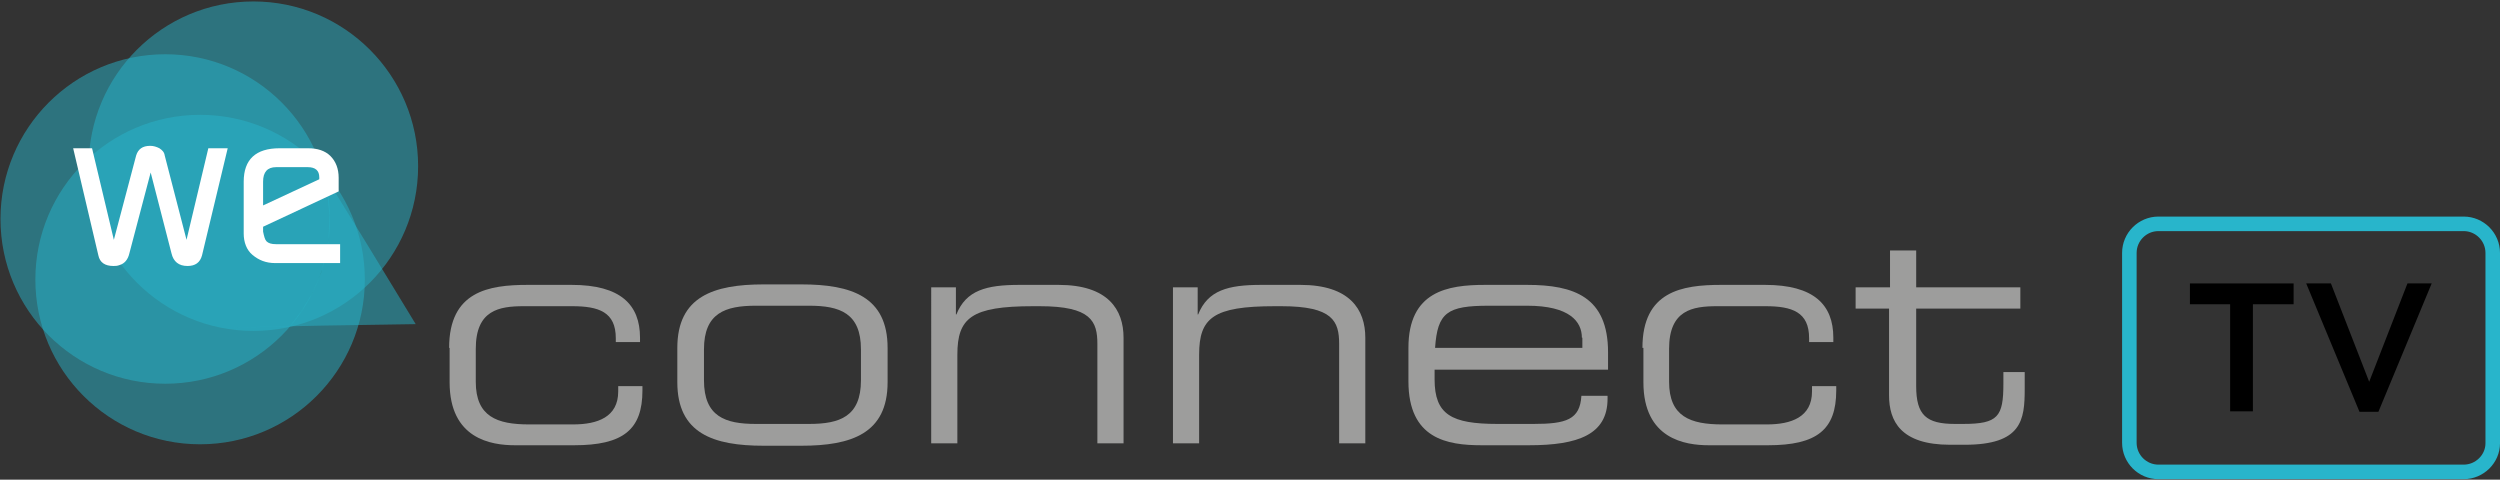 <?xml version="1.0" encoding="utf-8"?>
<!-- Generator: Adobe Illustrator 19.1.1, SVG Export Plug-In . SVG Version: 6.00 Build 0)  -->
<!DOCTYPE svg PUBLIC "-//W3C//DTD SVG 1.1//EN" "http://www.w3.org/Graphics/SVG/1.1/DTD/svg11.dtd">
<svg version="1.1" id="Calque_1" xmlns="http://www.w3.org/2000/svg" xmlns:xlink="http://www.w3.org/1999/xlink" x="0px" y="0px"
	 viewBox="0 0 516 99" style="enable-background:new 0 0 516 99;" xml:space="preserve">
<rect x="0" y="0" width="516" height="99" fill="#333333" stroke="none"/>
<style type="text/css">
	.st0{opacity:0.5;fill:#28B5CB;}
	.st1{fill:#9D9D9C;}
	.st2{fill:#FFFFFF;}
	.st3{fill:none;stroke:#28B5CB;stroke-width:3;stroke-miterlimit:10;}
</style>
<circle class="st0" cx="34.1" cy="45.2" r="34"/>
<circle class="st0" cx="52.3" cy="34.3" r="34"/>
<circle class="st0" cx="41.3" cy="57.7" r="34"/>
<g>
	<path class="st1" d="M92.7,71.8c0-11.7,8.2-13,16.2-13h9.1c10.1,0,14.1,4.1,14.1,10.9v0.9h-5v-0.8c0-5.4-3.5-6.6-9-6.6h-10
		c-5.1,0-9.9,0.8-9.9,8.8v6.8c0,7.2,4.4,8.8,11,8.8h9.1c5,0,9.3-1.5,9.3-6.8v-1.1h5v0.9c0,8.1-4,11.3-14.1,11.3h-12.2
		c-4.9,0-13.5-1.3-13.5-13V71.8z"/>
	<path class="st1" d="M139.8,71.8c0-10.6,7.5-13.1,17.8-13.1h7.8c10.3,0,17.8,2.5,17.8,13.1v7.1c0,10.6-7.5,13.1-17.8,13.1h-7.8
		c-10.3,0-17.8-2.5-17.8-13.1V71.8z M177.7,72.1c0-7.5-4.4-9-10.7-9h-11c-6.3,0-10.7,1.5-10.7,9v6.4c0,7.5,4.4,9,10.7,9h11
		c6.3,0,10.7-1.5,10.7-9V72.1z"/>
	<path class="st1" d="M192.3,59.3h5v5.6h0.1c2-5,6.2-6.1,13-6.1h8.1c10.2,0,13.4,5.1,13.4,10.9v21.8h-5.4V71c0-4.7-1.3-7.8-11.9-7.8
		h-1.4c-12.7,0-15.6,2.4-15.6,10v18.3h-5.4V59.3z"/>
	<path class="st1" d="M242.2,59.3h5v5.6h0.1c2-5,6.2-6.1,13-6.1h8.1c10.2,0,13.4,5.1,13.4,10.9v21.8h-5.4V71c0-4.7-1.3-7.8-11.9-7.8
		h-1.4c-12.7,0-15.6,2.4-15.6,10v18.3h-5.4V59.3z"/>
	<path class="st1" d="M290.7,71.8c0-11.7,8.1-13,15.8-13h8.7c9.7,0,16.7,2.5,16.7,13.9v3.6h-35.8v2c0,7.3,3.5,9.2,13,9.2h7.4
		c6.8,0,9.6-0.9,9.9-5.8h5.4v0.6c0,7.4-6.1,9.6-16.2,9.6h-9.8c-7.1,0-15.1-1.3-15.1-13.2V71.8z M326.5,69.7c0-3.3-2.5-6.6-11.3-6.6
		h-7.9c-8.6,0-10.6,1.4-11.1,8.7h30.4V69.7z"/>
	<path class="st1" d="M339,71.8c0-11.7,8.2-13,16.2-13h9.1c10.1,0,14.1,4.1,14.1,10.9v0.9h-5v-0.8c0-5.4-3.5-6.6-9-6.6h-10
		c-5.1,0-9.9,0.8-9.9,8.8v6.8c0,7.2,4.4,8.8,11,8.8h9.2c5,0,9.3-1.5,9.3-6.8v-1.1h5v0.9c0,8.1-4,11.3-14.1,11.3h-12.2
		c-4.9,0-13.5-1.3-13.5-13V71.8z"/>
	<path class="st1" d="M390.1,63.7H383v-4.4h7.1v-7.6h5.4v7.6H417v4.4h-21.5v16c0,6,2.1,7.8,8,7.8h1.7c7.2,0,8.3-1.5,8.3-8.3v-2.4
		h4.4v3.5c0,6.4-0.6,11.5-12.4,11.5h-3c-10.2,0-12.6-4.9-12.6-10.2V63.7z"/>
</g>
<polygon class="st0" points="85.8,66.9 66.7,67.2 47.6,67.6 59.8,67.4 62.3,64.1 64.5,60.4 66.3,56.3 67.8,49.6 68,44.5 67.5,38.9 
	66.1,34.7 76,50.8 "/>
<g>
	<path class="st2" d="M15.1,30.6H19l4.5,18.9l4.6-17.4c0.4-1.3,1.3-2,2.9-2c0.7,0,1.3,0.2,1.9,0.5c0.6,0.4,1,0.8,1.1,1.5l4.5,17.4
		l4.5-18.9h4l-5.3,22.1c-0.4,1.5-1.4,2.2-3,2.2c-1.8,0-2.9-0.9-3.3-2.6l-4.3-16.7l-4.4,16.7c-0.3,1.3-1,2.1-2,2.4
		c-0.5,0.2-0.9,0.2-1.3,0.2c-1.7,0-2.8-0.7-3.1-2.2L15.1,30.6z"/>
	<path class="st2" d="M50.3,48.2V37.5c0-4.6,2.5-6.9,7.4-6.9h5.9c1.9,0,3.5,0.5,4.6,1.6c1.1,1.1,1.7,2.6,1.7,4.5v2.8l-15.6,7.3l0,1
		c0.2,1,0.4,1.7,0.7,2c0.4,0.4,1,0.6,2,0.6h13.2v3.9H56.8c-1.9,0-3.4-0.6-4.7-1.7C50.9,51.6,50.3,50,50.3,48.2z M54.3,42.4L65.9,37
		v-0.4c0-1.4-0.8-2.1-2.4-2.1H57c-1.8,0-2.7,1-2.7,3V42.4z"/>
</g>
<g>
	<path d="M460.3,62.8H452v-4.3h21.4v4.3H465v22.1h-4.7V62.8z"/>
	<path d="M476,58.5h5.1l7.9,20.3l7.9-20.3h5l-11,26.5H487L476,58.5z"/>
</g>
<path class="st3" d="M508.5,97.4h-63c-3.3,0-6-2.7-6-6V52.2c0-3.3,2.7-6,6-6h63c3.3,0,6,2.7,6,6v39.3
	C514.5,94.7,511.8,97.4,508.5,97.4z"/>
</svg>
